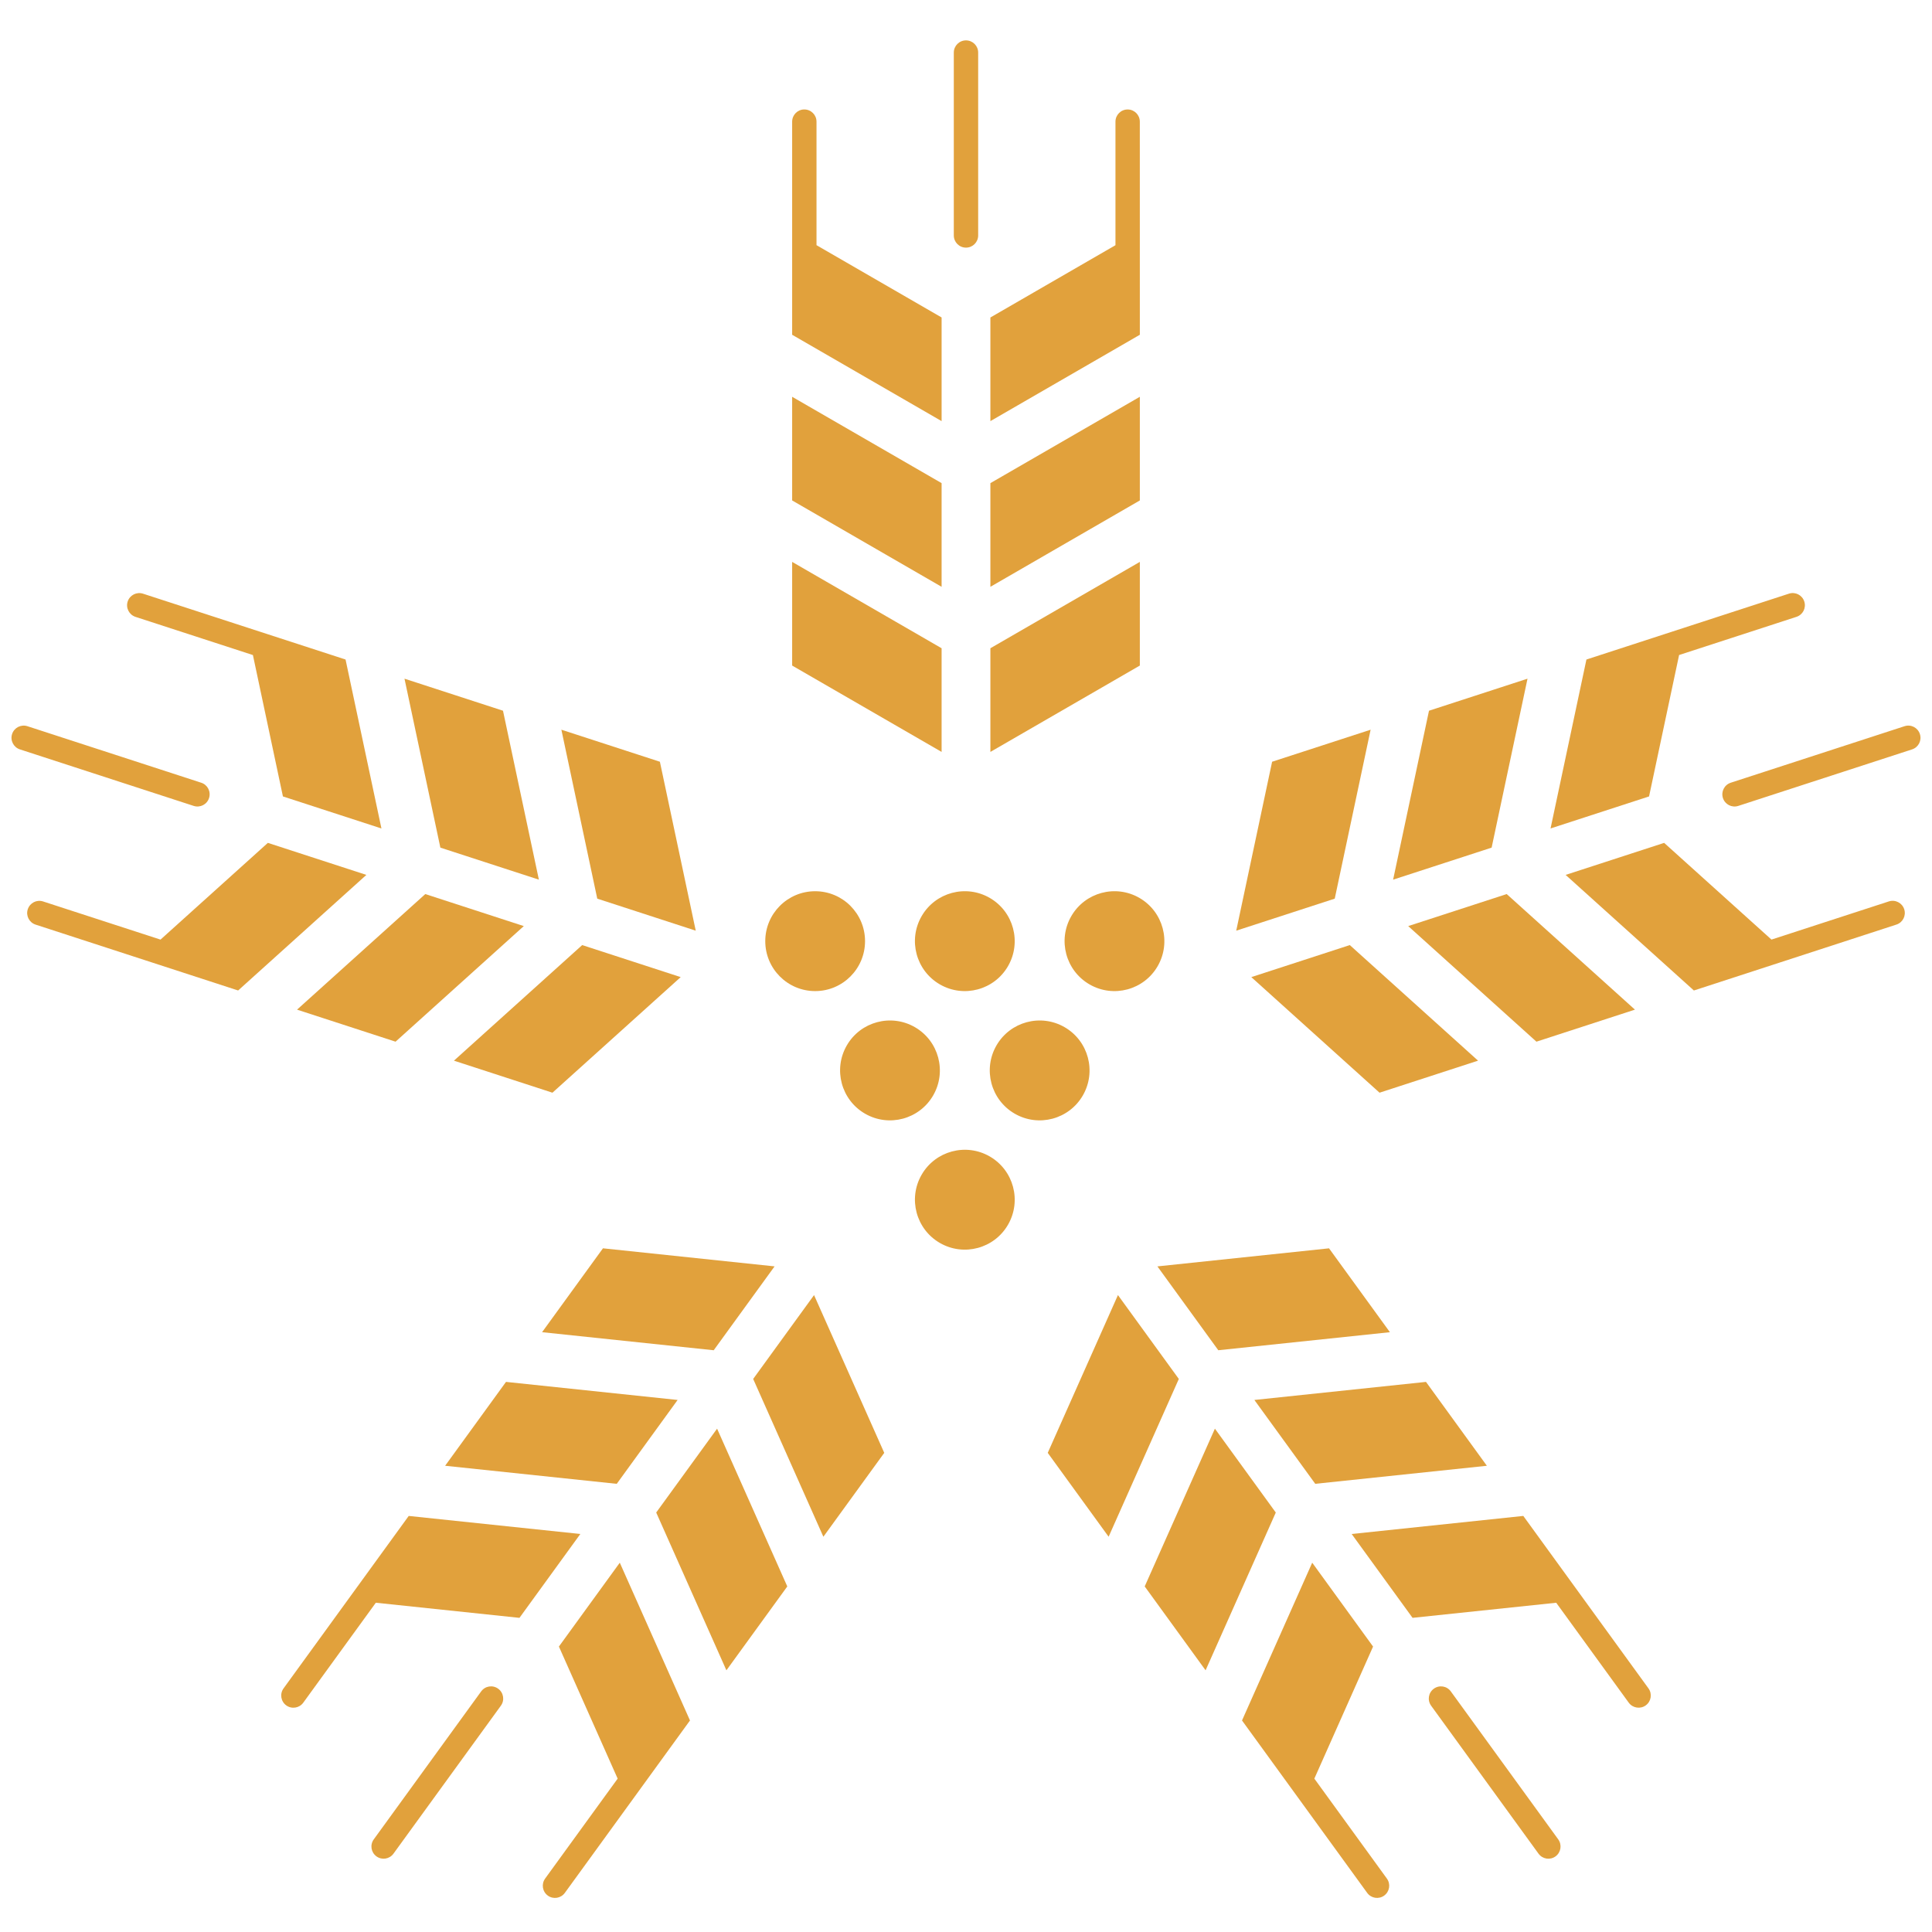 <?xml version="1.0" encoding="UTF-8"?>
<svg id="Ebene_1" xmlns="http://www.w3.org/2000/svg" version="1.1" viewBox="0 0 420 420">
  <!-- Generator: Adobe Illustrator 29.1.0, SVG Export Plug-In . SVG Version: 2.1.0 Build 142)  -->
  <g>
    <path d="M212.645,51.185V11.428c0-1.465-1.183-2.649-2.647-2.649s-2.647,1.184-2.647,2.649v39.756c0,1.465,1.183,2.649,2.647,2.649s2.647-1.184,2.647-2.649" style="fill: #e1a13c;"/>
    <path d="M172.207,72.777l32.49,18.773v-22.536l-27.196-15.714v-26.856c0-1.459-1.183-2.649-2.653-2.649-1.458,0-2.641,1.19-2.641,2.649v46.332Z" style="fill: #e1a13c;"/>
    <path d="M247.786,26.448c0-1.465-1.183-2.649-2.647-2.649s-2.647,1.184-2.647,2.649v26.856l-27.19,15.714v22.53l32.49-18.773-.006-46.327Z" style="fill: #e1a13c;"/>
  </g>
  <polygon points="172.207 144.686 204.696 163.459 204.696 140.923 172.207 122.15 172.207 144.686" style="fill: #e1a13c;"/>
  <polygon points="247.791 122.15 215.302 140.924 215.302 163.46 247.791 144.687 247.791 122.15" style="fill: #e1a13c;"/>
  <polygon points="172.207 108.793 204.696 127.566 204.696 105.03 172.207 86.257 172.207 108.793" style="fill: #e1a13c;"/>
  <polygon points="247.791 86.257 215.302 105.031 215.302 127.567 247.791 108.793 247.791 86.257" style="fill: #e1a13c;"/>
  <g>
    <path d="M43.744,170.157l-37.778-12.285c-1.394-.451-2.881.305-3.338,1.7-.451,1.389.305,2.884,1.704,3.341l37.778,12.285c1.394.451,2.881-.311,3.332-1.7.457-1.401-.305-2.89-1.698-3.341" style="fill: #e1a13c;"/>
    <path d="M51.765,215.322l27.881-25.127-21.416-6.963-23.336,21.03-25.521-8.294c-1.388-.457-2.881.305-3.338,1.706-.451,1.389.316,2.878,1.704,3.329l44.026,14.319Z" style="fill: #e1a13c;"/>
    <path d="M31.094,129.063c-1.388-.451-2.881.305-3.338,1.7-.451,1.389.31,2.884,1.704,3.341l25.521,8.299,6.524,30.736,21.416,6.963-7.8-36.726-44.026-14.313Z" style="fill: #e1a13c;"/>
  </g>
  <polygon points="120.096 237.543 147.977 212.417 126.561 205.453 98.68 230.58 120.096 237.543" style="fill: #e1a13c;"/>
  <polygon points="122.039 158.632 129.839 195.358 151.249 202.321 143.454 165.595 122.039 158.632" style="fill: #e1a13c;"/>
  <polygon points="85.989 226.452 113.87 201.325 92.454 194.362 64.573 219.489 85.989 226.452" style="fill: #e1a13c;"/>
  <polygon points="87.932 147.54 95.732 184.267 117.148 191.23 109.347 154.504 87.932 147.54" style="fill: #e1a13c;"/>
  <g>
    <path d="M104.602,367.695l-23.348,32.166c-.861,1.184-.603,2.837.586,3.698,1.183.862,2.834.598,3.695-.586l23.348-32.166c.867-1.184.597-2.837-.586-3.698-1.183-.862-2.834-.604-3.695.586" style="fill: #e1a13c;"/>
    <path d="M149.998,374.017l-15.261-34.3-13.235,18.228,12.772,28.714-15.77,21.727c-.855,1.184-.597,2.843.591,3.704,1.183.856,2.834.592,3.695-.592l27.207-37.482Z" style="fill: #e1a13c;"/>
    <path d="M61.644,367.035c-.861,1.184-.603,2.843.586,3.704,1.183.856,2.84.592,3.695-.586l15.776-21.733,31.225,3.288,13.235-18.234-37.309-3.921-27.207,37.482Z" style="fill: #e1a13c;"/>
  </g>
  <polygon points="192.229 315.841 176.968 281.541 163.733 299.77 178.994 334.075 192.229 315.841" style="fill: #e1a13c;"/>
  <polygon points="117.845 289.606 155.154 293.533 168.388 275.299 131.079 271.372 117.845 289.606" style="fill: #e1a13c;"/>
  <polygon points="171.15 344.879 155.889 310.58 142.654 328.808 157.915 363.113 171.15 344.879" style="fill: #e1a13c;"/>
  <polygon points="96.766 318.645 134.075 322.572 147.309 304.338 110 300.411 96.766 318.645" style="fill: #e1a13c;"/>
  <g>
    <path d="M311.115,370.809l23.348,32.166c.861,1.184,2.512,1.448,3.695.586,1.183-.862,1.446-2.514.586-3.704l-23.348-32.16c-.861-1.19-2.512-1.448-3.695-.586-1.189.862-1.446,2.509-.586,3.698" style="fill: #e1a13c;"/>
    <path d="M331.151,329.55l-37.309,3.927,13.235,18.228,31.23-3.282,15.77,21.727c.861,1.178,2.518,1.442,3.701.58s1.441-2.514.58-3.698l-27.207-37.482Z" style="fill: #e1a13c;"/>
    <path d="M297.216,411.496c.855,1.184,2.512,1.448,3.695.586,1.183-.862,1.446-2.514.586-3.698l-15.77-21.727,12.766-28.708-13.229-18.234-15.261,34.3,27.213,37.482Z" style="fill: #e1a13c;"/>
  </g>
  <polygon points="288.92 271.375 251.611 275.302 264.846 293.53 302.155 289.609 288.92 271.375" style="fill: #e1a13c;"/>
  <polygon points="241.005 334.072 256.266 299.772 243.031 281.538 227.77 315.838 241.005 334.072" style="fill: #e1a13c;"/>
  <polygon points="309.999 300.412 272.69 304.339 285.925 322.568 323.234 318.647 309.999 300.412" style="fill: #e1a13c;"/>
  <polygon points="262.084 363.111 277.345 328.811 264.11 310.577 248.849 344.876 262.084 363.111" style="fill: #e1a13c;"/>
  <g>
    <path d="M377.89,175.195l37.778-12.285c1.394-.451,2.155-1.946,1.698-3.341-.451-1.389-1.938-2.151-3.332-1.7l-37.778,12.285c-1.4.457-2.155,1.946-1.704,3.341.457,1.395,1.944,2.151,3.338,1.7" style="fill: #e1a13c;"/>
    <path d="M344.876,143.374l-7.8,36.726,21.416-6.963,6.53-30.742,25.515-8.299c1.394-.451,2.155-1.946,1.698-3.341-.451-1.395-1.944-2.151-3.332-1.7l-44.026,14.319Z" style="fill: #e1a13c;"/>
    <path d="M412.256,200.999c1.394-.451,2.155-1.94,1.704-3.341-.457-1.389-1.95-2.151-3.338-1.7l-25.521,8.299-23.331-21.024-21.416,6.963,27.881,25.127,44.02-14.325Z" style="fill: #e1a13c;"/>
  </g>
  <polygon points="276.546 165.595 268.745 202.321 290.161 195.358 297.961 158.632 276.546 165.595" style="fill: #e1a13c;"/>
  <polygon points="321.316 230.578 293.435 205.452 272.025 212.415 299.9 237.542 321.316 230.578" style="fill: #e1a13c;"/>
  <polygon points="310.652 154.504 302.852 191.23 324.267 184.267 332.068 147.54 310.652 154.504" style="fill: #e1a13c;"/>
  <polygon points="355.423 219.487 327.542 194.361 306.132 201.324 334.007 226.45 355.423 219.487" style="fill: #e1a13c;"/>
  <g>
    <path d="M166.362,204.6c0,5.996,4.855,10.855,10.845,10.855s10.845-4.859,10.845-10.855c0-5.996-4.855-10.855-10.845-10.855s-10.845,4.859-10.845,10.855" style="fill: #e1a13c;"/>
    <path d="M188.051,242.104c5.188,2.995,11.823,1.219,14.816-3.974,2.992-5.193,1.218-11.828-3.97-14.829-5.188-2.995-11.823-1.219-14.816,3.974-2.992,5.193-1.218,11.834,3.97,14.829" style="fill: #e1a13c;"/>
    <path d="M204.32,214.001c5.188,2.995,11.823,1.219,14.816-3.974,2.992-5.193,1.218-11.828-3.97-14.829-5.188-2.995-11.823-1.219-14.816,3.974-2.992,5.193-1.218,11.834,3.97,14.829" style="fill: #e1a13c;"/>
    <path d="M236.855,214.001c5.188,2.995,11.823,1.219,14.816-3.974,2.992-5.193,1.218-11.828-3.97-14.829-5.188-2.995-11.823-1.219-14.816,3.974-2.992,5.193-1.218,11.834,3.97,14.829" style="fill: #e1a13c;"/>
    <path d="M204.322,270.208c5.188,2.995,11.823,1.219,14.816-3.974,2.992-5.193,1.218-11.828-3.97-14.829-5.188-2.995-11.823-1.219-14.816,3.974-2.992,5.193-1.218,11.834,3.97,14.829" style="fill: #e1a13c;"/>
    <path d="M220.59,242.104c5.188,2.995,11.823,1.219,14.816-3.974,2.992-5.193,1.218-11.828-3.97-14.829-5.188-2.995-11.823-1.219-14.816,3.974-2.992,5.193-1.218,11.834,3.97,14.829" style="fill: #e1a13c;"/>
  </g>
</svg>
